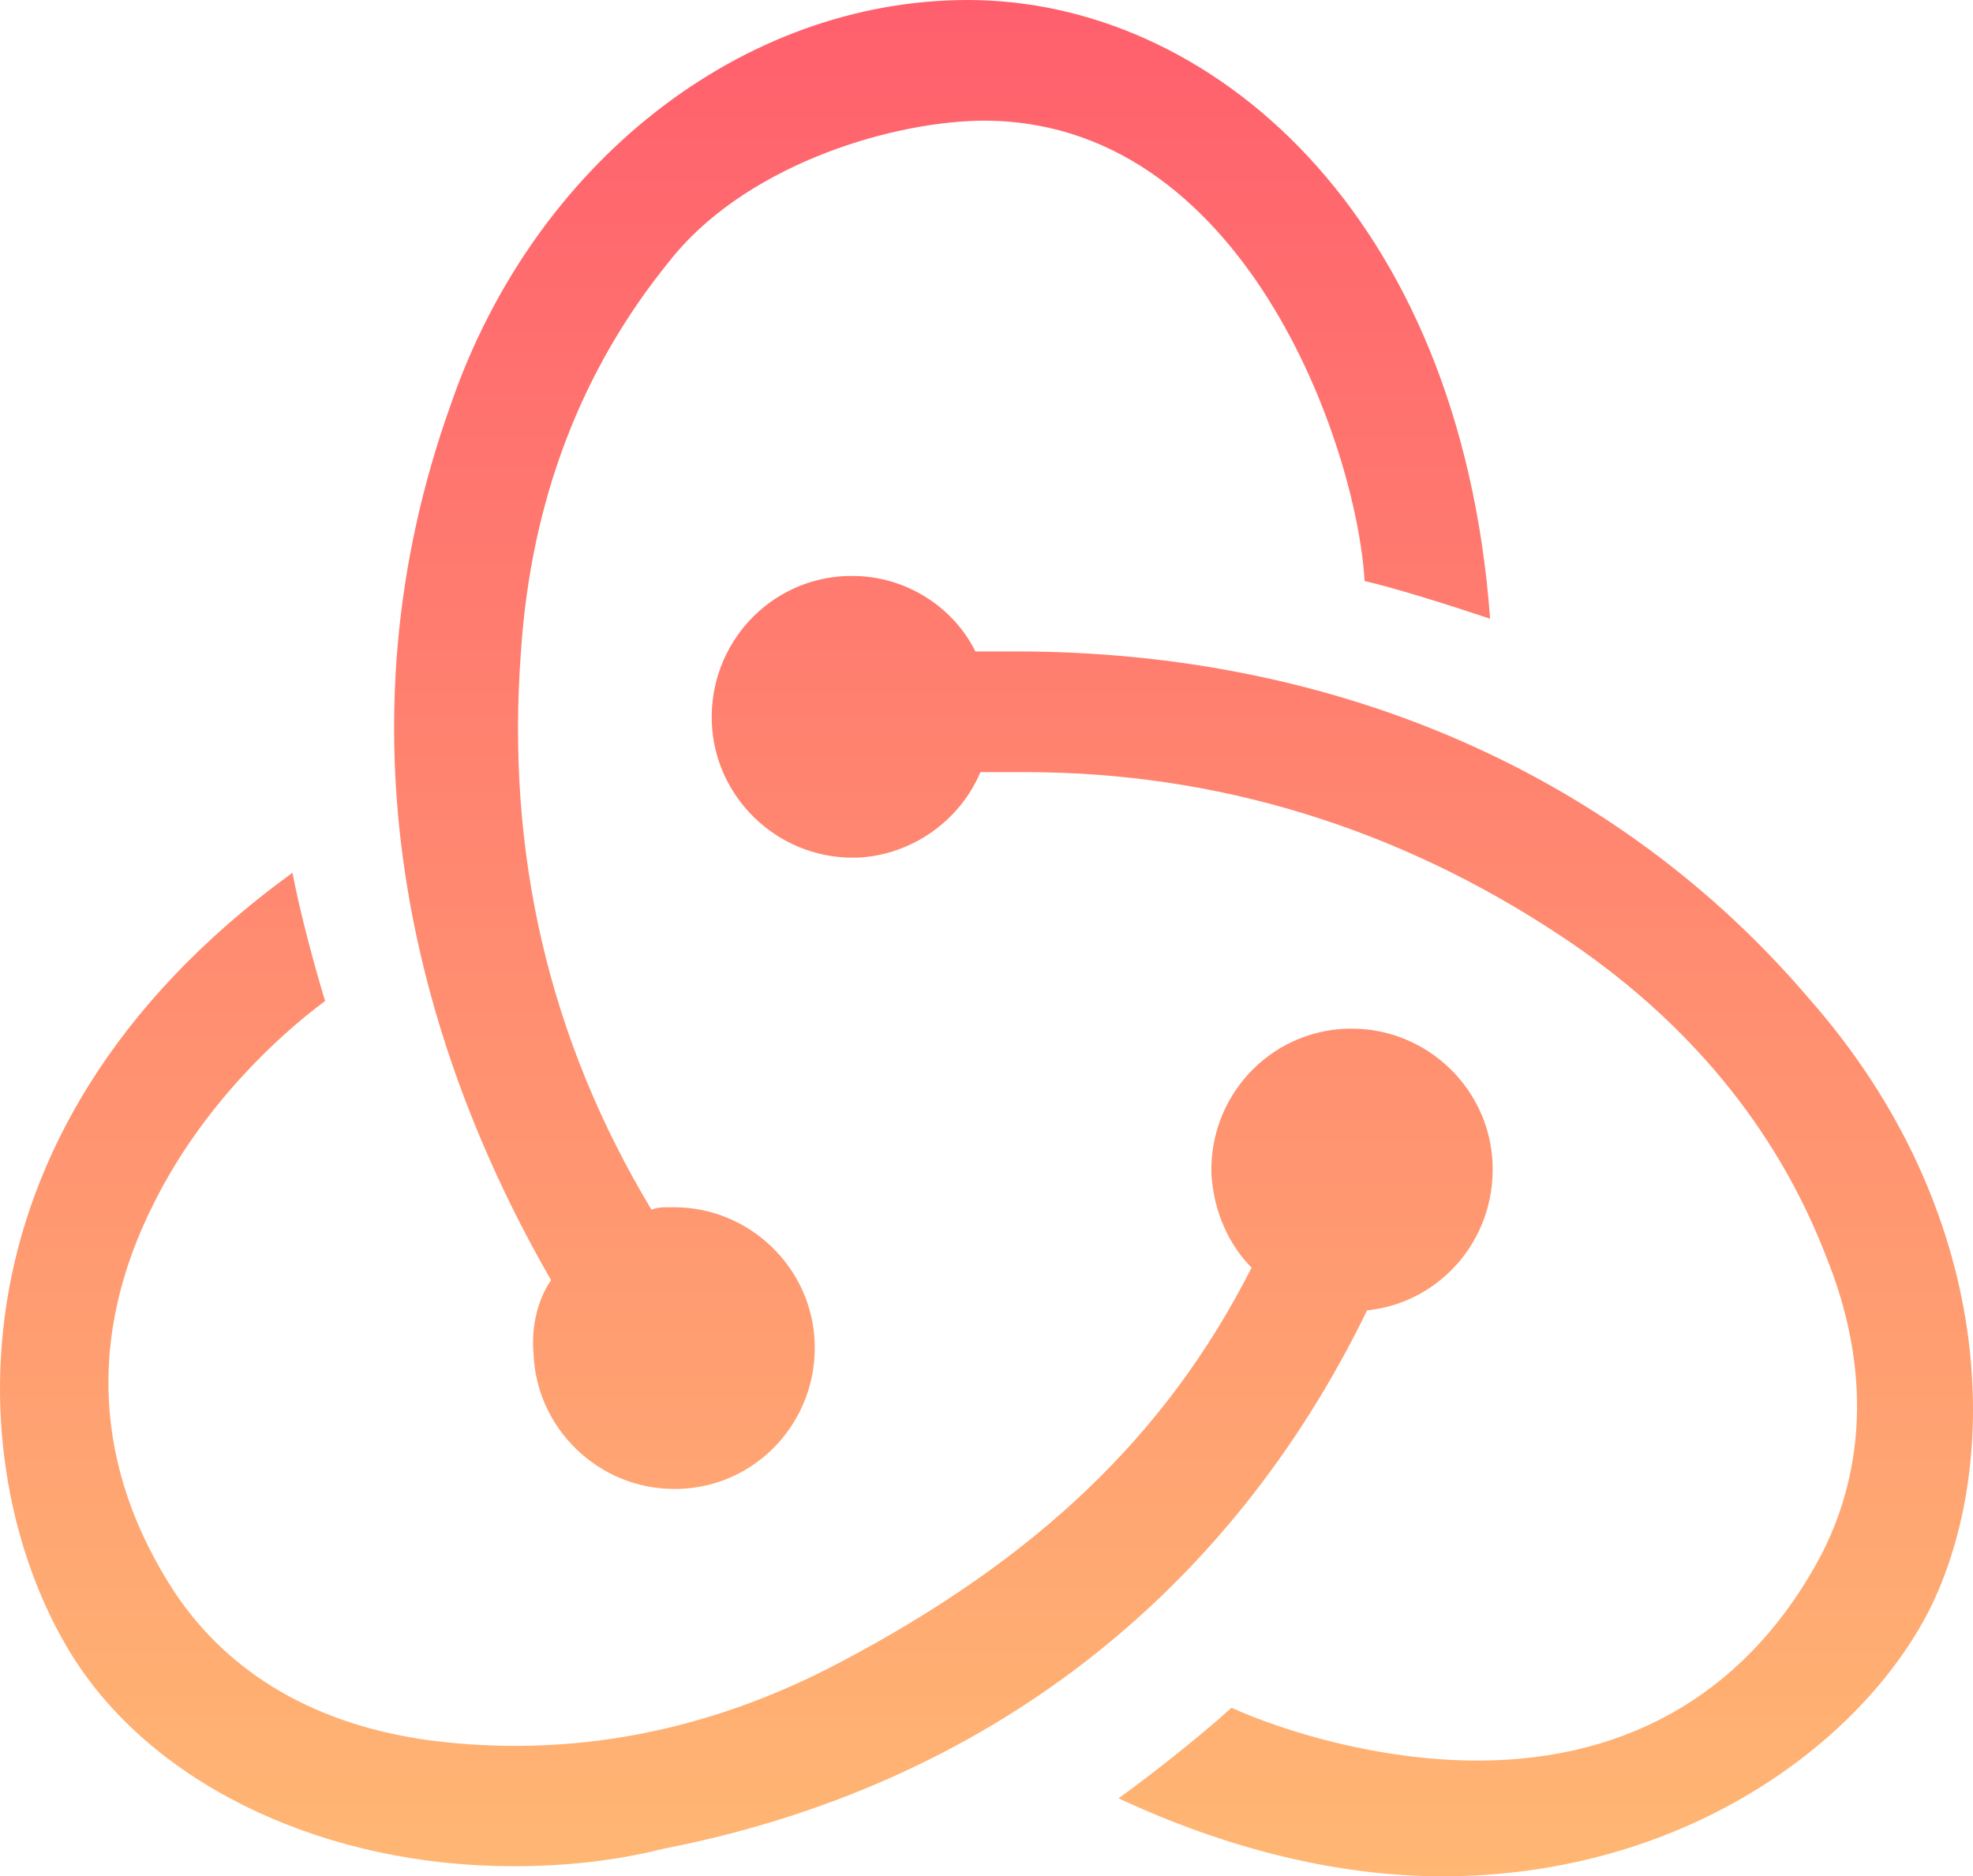 <svg width="265" height="252" viewBox="0 0 265 252" fill="none" xmlns="http://www.w3.org/2000/svg">
<path d="M183.617 175.995C193.396 174.981 200.815 166.536 200.478 156.402C200.141 146.268 191.71 138.161 181.593 138.161H180.919C170.464 138.499 162.371 147.281 162.709 157.753C163.046 162.82 165.069 167.211 168.104 170.251C156.639 192.885 139.103 209.437 112.8 223.286C94.927 232.745 76.38 236.123 57.833 233.759C42.658 231.732 30.855 224.977 23.435 213.828C12.644 197.276 11.633 179.372 20.738 161.469C27.146 148.632 37.261 139.174 43.669 134.444C42.32 130.053 40.297 122.622 39.285 117.218C-9.612 152.686 -4.554 200.654 10.284 223.286C21.412 240.177 44.007 250.649 68.961 250.649C75.705 250.649 82.449 249.973 89.194 248.285C132.359 239.839 165.07 214.166 183.617 175.995V175.995ZM242.969 134.107C217.339 104.043 179.571 87.491 136.406 87.491H131.01C127.975 81.41 121.568 77.356 114.486 77.356H113.811C103.358 77.694 95.265 86.477 95.602 96.949C95.939 107.083 104.37 115.19 114.486 115.19H115.16C122.579 114.852 128.987 110.123 131.684 103.705H137.754C163.384 103.705 187.663 111.136 209.584 125.662C226.445 136.81 238.585 151.335 245.329 168.9C251.062 183.088 250.724 196.938 244.654 208.762C235.212 226.665 219.363 236.461 198.455 236.461C184.966 236.461 172.152 232.407 165.407 229.367C161.698 232.745 154.953 238.149 150.231 241.528C164.733 248.284 179.571 252 193.734 252C226.107 252 250.05 234.096 259.155 216.193C268.935 196.6 268.26 162.82 242.969 134.107V134.107ZM71.659 181.736C71.996 191.871 80.426 199.977 90.543 199.977H91.218C101.672 199.64 109.765 190.857 109.427 180.385C109.091 170.25 100.66 162.144 90.543 162.144H89.869C89.194 162.144 88.182 162.144 87.509 162.481C73.682 139.511 67.95 114.514 69.973 87.49C71.321 67.222 78.066 49.656 89.869 35.13C99.648 22.631 118.533 16.551 131.348 16.214C167.093 15.538 182.267 60.127 183.28 78.031C187.663 79.044 195.082 81.409 200.141 83.099C196.094 28.376 162.371 0 129.999 0C99.648 0 71.659 21.957 60.53 54.386C45.018 97.624 55.135 139.174 74.019 171.941C72.334 174.305 71.321 178.021 71.659 181.737V181.736Z" fill="url(#paint0_linear_102:34)"/>
<defs>
<linearGradient id="paint0_linear_102:34" x1="132.5" y1="0" x2="132.5" y2="252" gradientUnits="userSpaceOnUse">
<stop stop-color="#FF5F6D"/>
<stop offset="1" stop-color="#FFB773"/>
</linearGradient>
</defs>
</svg>
